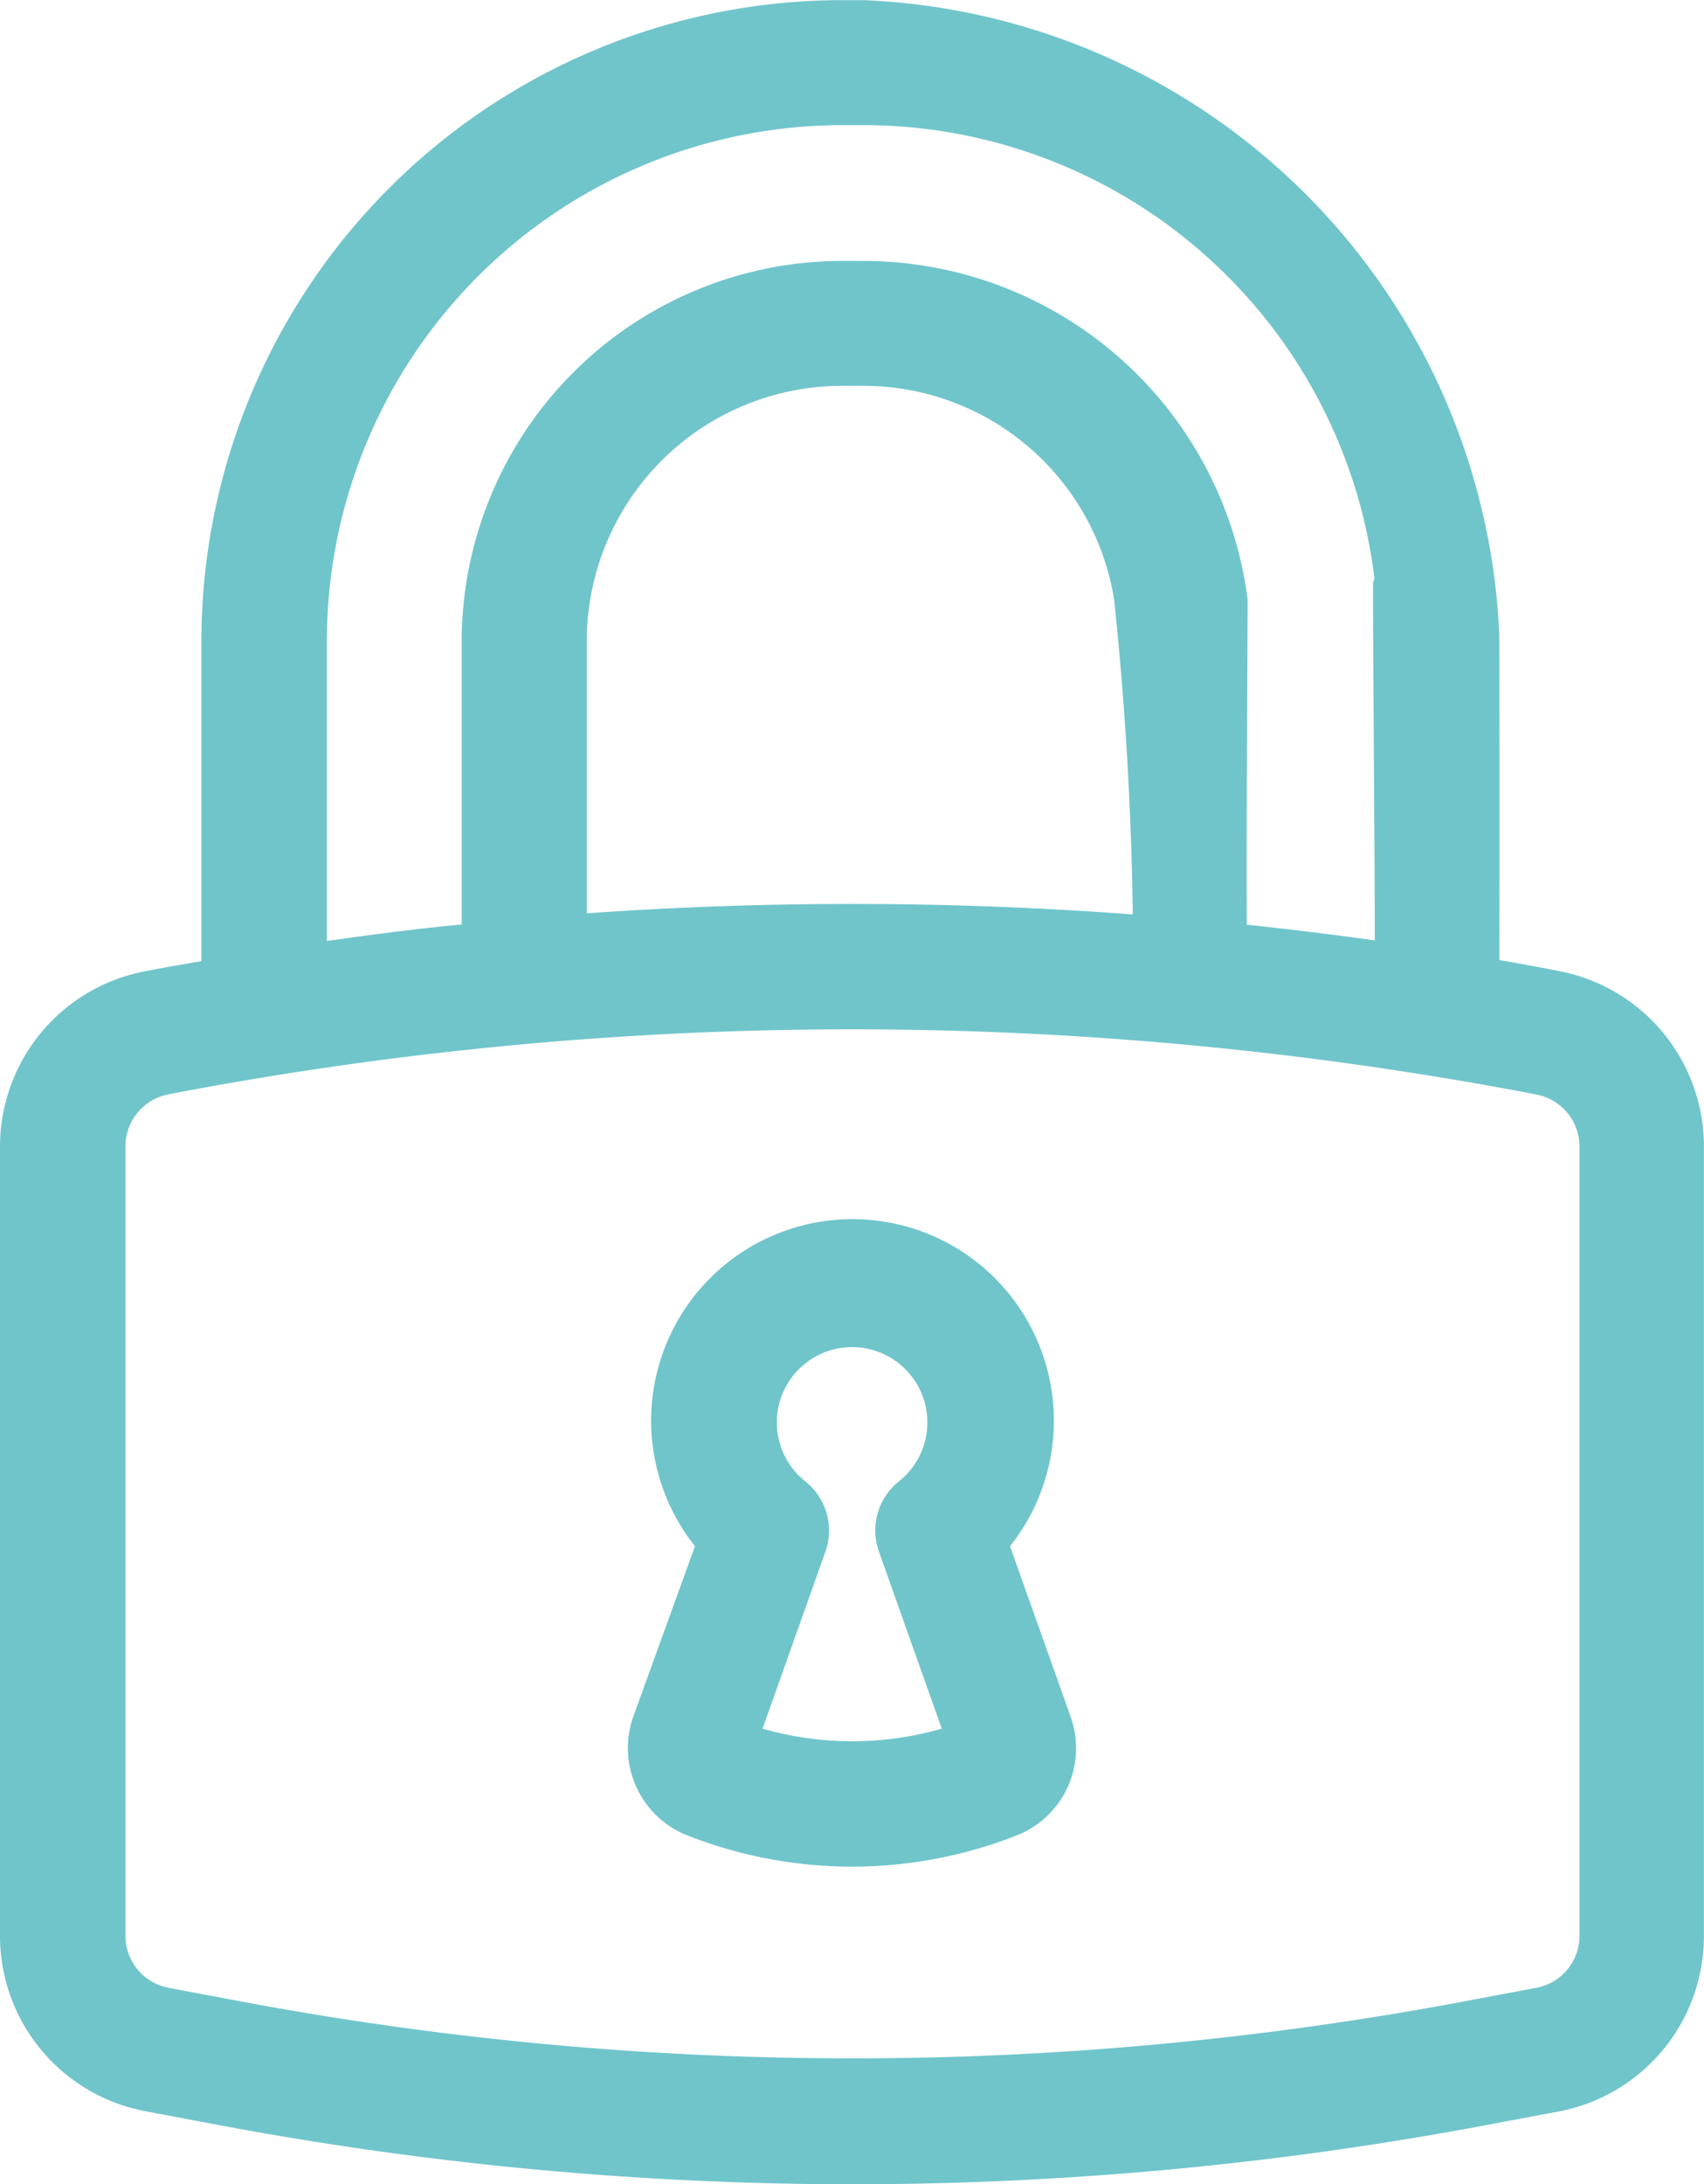 <svg xmlns="http://www.w3.org/2000/svg" width="25.021" height="32.049" viewBox="0 0 25.021 32.049"><defs><style>.a{fill:#70c5cb;stroke:#70c5cb;stroke-width:0.2px;}</style></defs><g transform="translate(-4.9 -1.42)"><path class="a" d="M17.26,6.982h.3a3.826,3.826,0,0,1,3.8,3.235,50.809,50.809,0,0,1,.278,5.127l5.177.263c.007-2.088,0-4.875,0-4.875a9.641,9.641,0,0,0-9.242-9.21h-.328a9.317,9.317,0,0,0-9.288,9.3v4.785l-.745.131-.151.03A2.519,2.519,0,0,0,5,18.24V29.826A2.519,2.519,0,0,0,7.049,32.3l1.031.194a50.326,50.326,0,0,0,9.33.877,50.309,50.309,0,0,0,9.324-.872l1.037-.195a2.519,2.519,0,0,0,2.049-2.473V18.24a2.519,2.519,0,0,0-2.049-2.473h0l-.148-.03a55.173,55.173,0,0,0-14.207-.808V10.824A3.849,3.849,0,0,1,17.26,6.982Zm.151,9.442a53.412,53.412,0,0,1,9.922.93l.147.029a.877.877,0,0,1,.713.86V29.826a.877.877,0,0,1-.713.86l-1.031.194a48.779,48.779,0,0,1-18.063,0l-1.031-.194a.877.877,0,0,1-.713-.86V18.24a.877.877,0,0,1,.713-.86l.151-.03a53.406,53.406,0,0,1,9.9-.926ZM9.6,15.343V10.821a7.675,7.675,0,0,1,7.655-7.665h.328a7.662,7.662,0,0,1,7.6,6.755.079.079,0,0,1-.02.066c-.013.015.04,5.761.02,5.76l-2.064-.394c-.032,0,.006-5.1,0-5.127a5.588,5.588,0,0,0-5.549-4.867h-.3a5.491,5.491,0,0,0-5.491,5.475v4.253C11.043,15.143,10.314,15.241,9.6,15.343Z" transform="translate(0 0)"/><path class="a" d="M33.891,64.867a6.509,6.509,0,0,0,4.742,0h0a1.274,1.274,0,0,0,.742-1.626l-.906-2.548a2.857,2.857,0,1,0-4.4,0l-.923,2.548A1.278,1.278,0,0,0,33.891,64.867Zm1.622-5.028a1.205,1.205,0,1,1,1.5,0,.821.821,0,0,0-.263.916l.959,2.7a4.864,4.864,0,0,1-2.89,0l.959-2.7A.821.821,0,0,0,35.513,59.839Z" transform="translate(-18.851 -36.604)"/></g></svg>